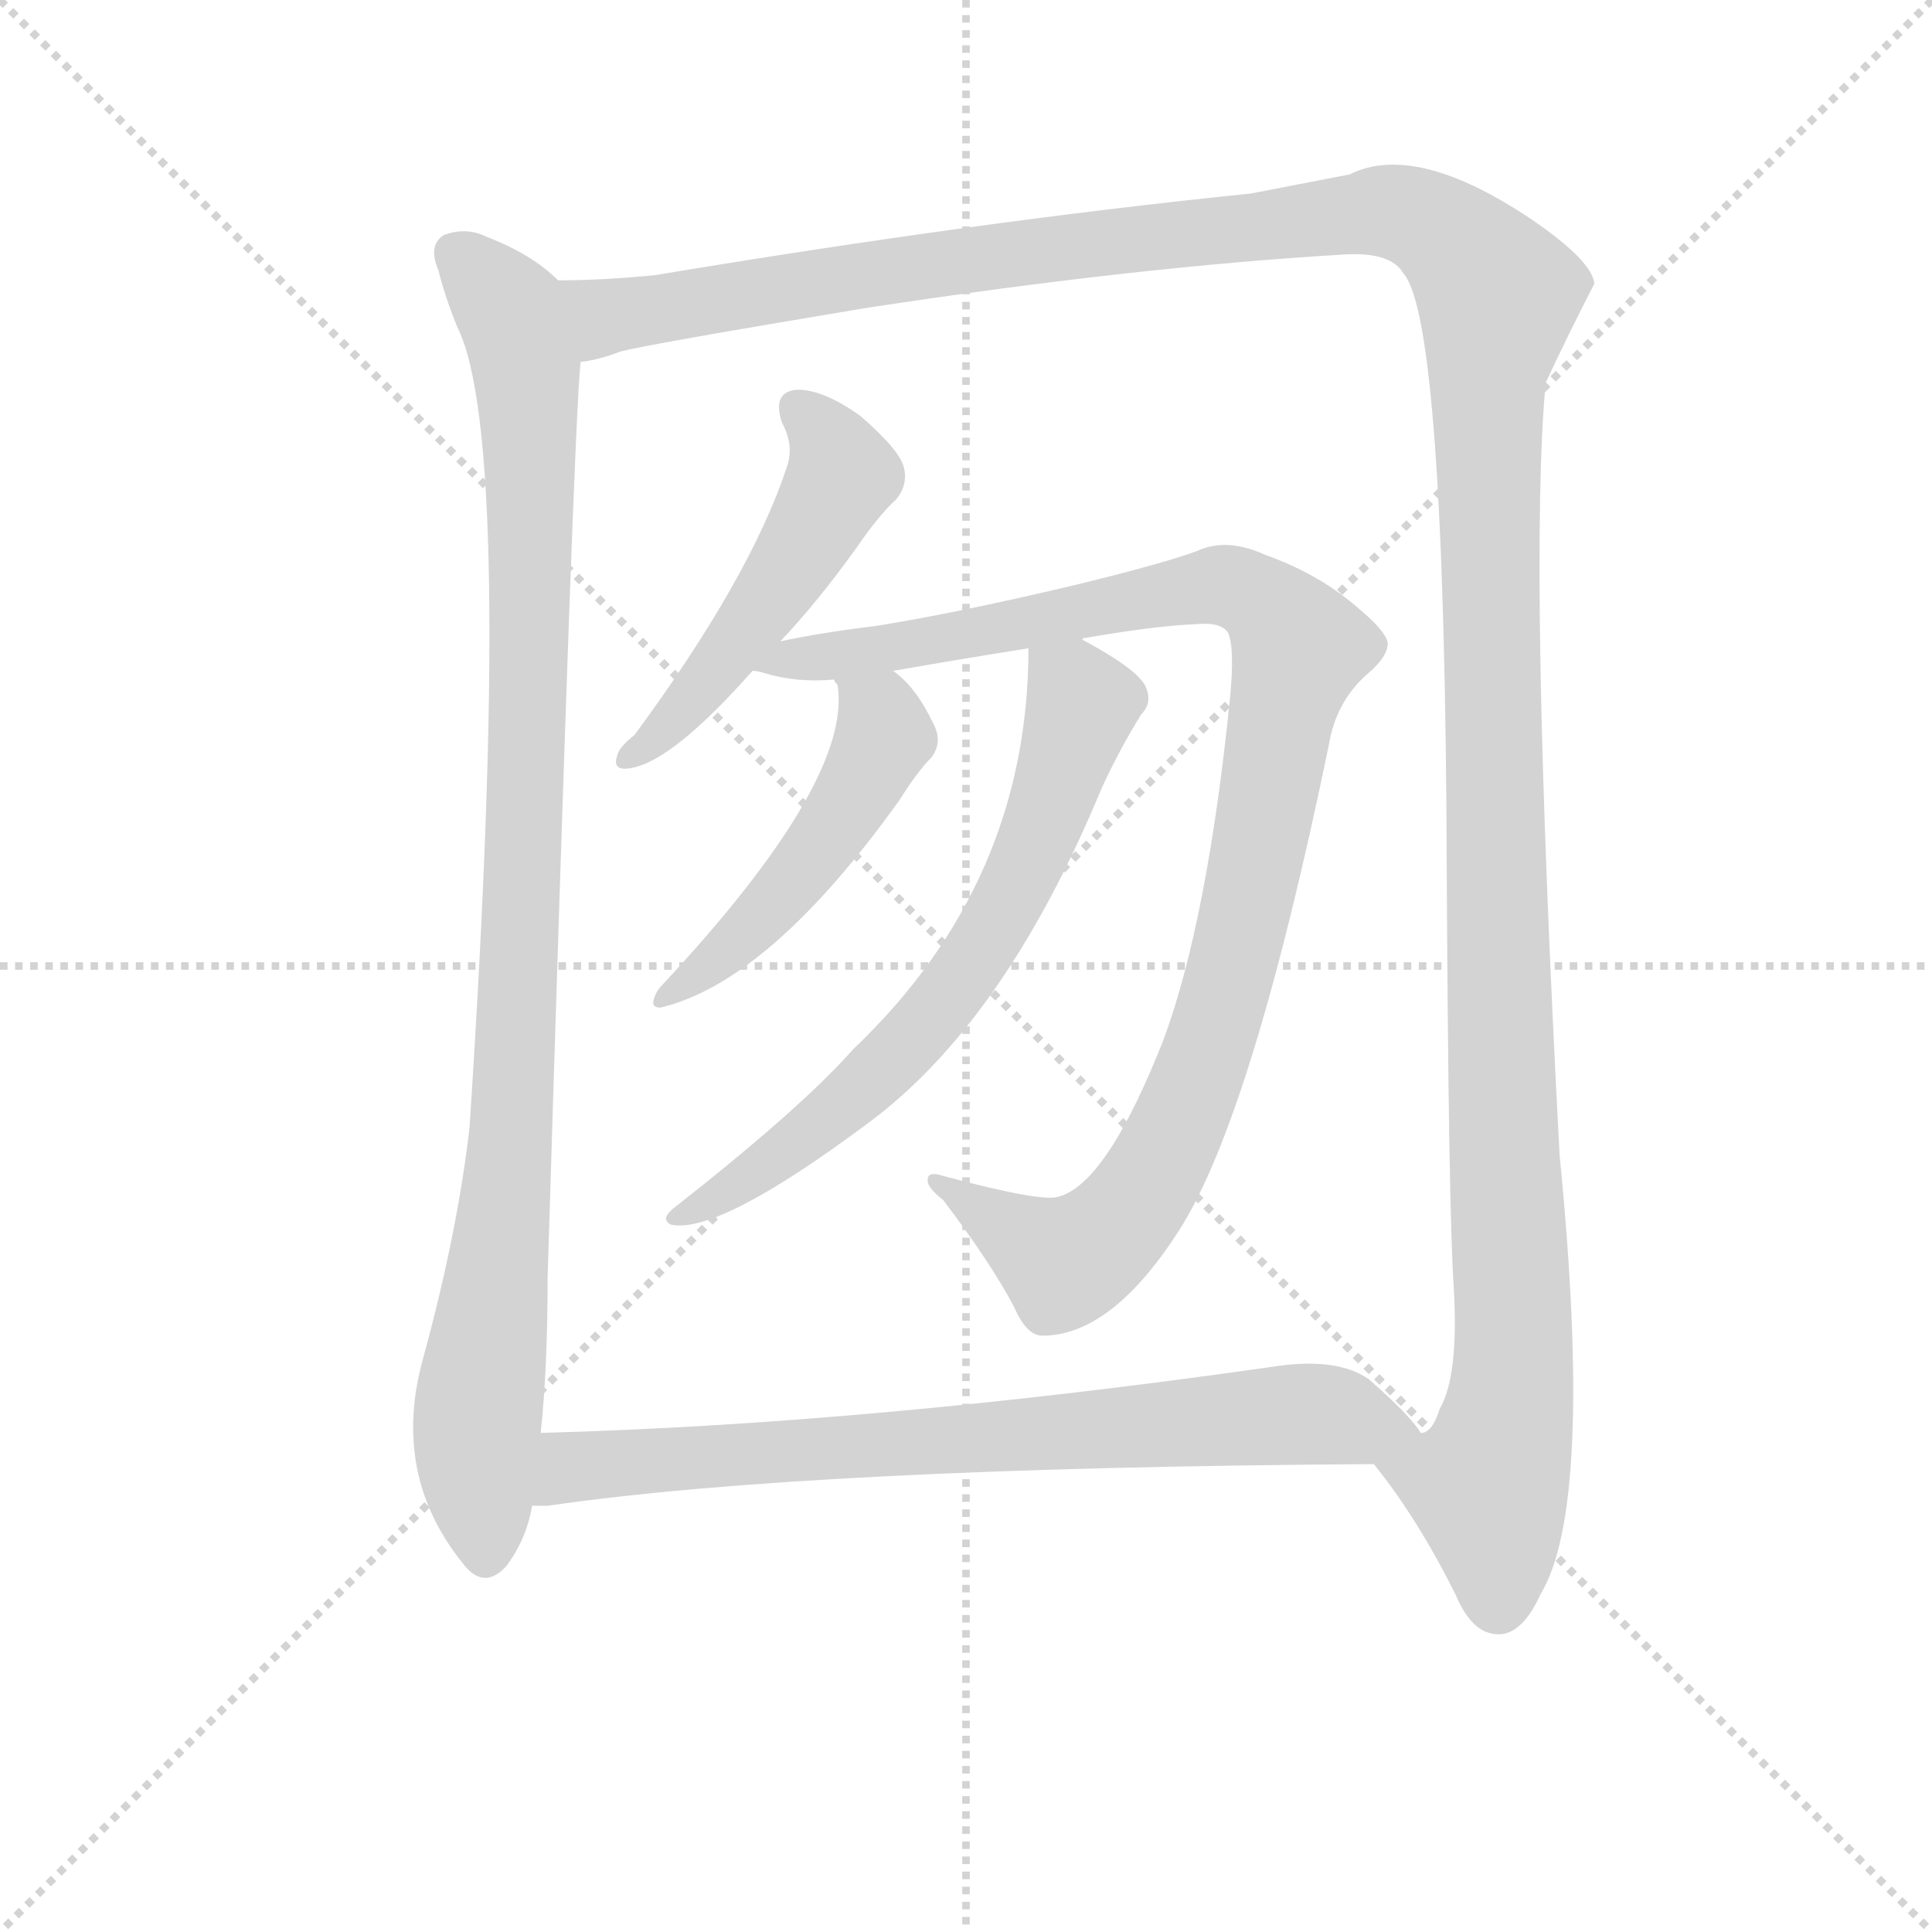 <svg version="1.1" viewBox="0 0 1024 1024" xmlns="http://www.w3.org/2000/svg">
  <g stroke="lightgray" stroke-dasharray="1,1" stroke-width="1" transform="scale(4, 4)">
    <line x1="0" y1="0" x2="256" y2="256"></line>
    <line x1="256" y1="0" x2="0" y2="256"></line>
    <line x1="128" y1="0" x2="128" y2="256"></line>
    <line x1="0" y1="128" x2="256" y2="128"></line>
  </g>
<g transform="scale(0.92, -0.92) translate(60, -900)">
   <style type="text/css">
    @keyframes keyframes0 {
      from {
       stroke: blue;
       stroke-dashoffset: 1018;
       stroke-width: 128;
       }
       77% {
       animation-timing-function: step-end;
       stroke: blue;
       stroke-dashoffset: 0;
       stroke-width: 128;
       }
       to {
       stroke: black;
       stroke-width: 1024;
       }
       }
       #make-me-a-hanzi-animation-0 {
         animation: keyframes0 1.078s both;
         animation-delay: 0s;
         animation-timing-function: linear;
       }
    @keyframes keyframes1 {
      from {
       stroke: blue;
       stroke-dashoffset: 1576;
       stroke-width: 128;
       }
       84% {
       animation-timing-function: step-end;
       stroke: blue;
       stroke-dashoffset: 0;
       stroke-width: 128;
       }
       to {
       stroke: black;
       stroke-width: 1024;
       }
       }
       #make-me-a-hanzi-animation-1 {
         animation: keyframes1 1.533s both;
         animation-delay: 1.078s;
         animation-timing-function: linear;
       }
    @keyframes keyframes2 {
      from {
       stroke: blue;
       stroke-dashoffset: 504;
       stroke-width: 128;
       }
       62% {
       animation-timing-function: step-end;
       stroke: blue;
       stroke-dashoffset: 0;
       stroke-width: 128;
       }
       to {
       stroke: black;
       stroke-width: 1024;
       }
       }
       #make-me-a-hanzi-animation-2 {
         animation: keyframes2 0.66s both;
         animation-delay: 2.611s;
         animation-timing-function: linear;
       }
    @keyframes keyframes3 {
      from {
       stroke: blue;
       stroke-dashoffset: 1055;
       stroke-width: 128;
       }
       77% {
       animation-timing-function: step-end;
       stroke: blue;
       stroke-dashoffset: 0;
       stroke-width: 128;
       }
       to {
       stroke: black;
       stroke-width: 1024;
       }
       }
       #make-me-a-hanzi-animation-3 {
         animation: keyframes3 1.109s both;
         animation-delay: 3.271s;
         animation-timing-function: linear;
       }
    @keyframes keyframes4 {
      from {
       stroke: blue;
       stroke-dashoffset: 489;
       stroke-width: 128;
       }
       61% {
       animation-timing-function: step-end;
       stroke: blue;
       stroke-dashoffset: 0;
       stroke-width: 128;
       }
       to {
       stroke: black;
       stroke-width: 1024;
       }
       }
       #make-me-a-hanzi-animation-4 {
         animation: keyframes4 0.648s both;
         animation-delay: 4.38s;
         animation-timing-function: linear;
       }
    @keyframes keyframes5 {
      from {
       stroke: blue;
       stroke-dashoffset: 677;
       stroke-width: 128;
       }
       69% {
       animation-timing-function: step-end;
       stroke: blue;
       stroke-dashoffset: 0;
       stroke-width: 128;
       }
       to {
       stroke: black;
       stroke-width: 1024;
       }
       }
       #make-me-a-hanzi-animation-5 {
         animation: keyframes5 0.801s both;
         animation-delay: 5.028s;
         animation-timing-function: linear;
       }
    @keyframes keyframes6 {
      from {
       stroke: blue;
       stroke-dashoffset: 763;
       stroke-width: 128;
       }
       71% {
       animation-timing-function: step-end;
       stroke: blue;
       stroke-dashoffset: 0;
       stroke-width: 128;
       }
       to {
       stroke: black;
       stroke-width: 1024;
       }
       }
       #make-me-a-hanzi-animation-6 {
         animation: keyframes6 0.871s both;
         animation-delay: 5.829s;
         animation-timing-function: linear;
       }
</style>
<path d="M 261.5 738.5 Q 246.5 753.5 220.5 763.5 Q 208.5 769.5 195.5 764.5 Q 186.5 758.5 192.5 744.5 Q 196.5 728.5 203.5 711.5 Q 236.5 645.5 210.5 250.5 Q 203.5 189.5 183.5 116.5 Q 165.5 50.5 206.5 -0.5 Q 218.5 -16.5 231.5 -2.5 Q 243.5 13.5 246.5 32.5 L 251.5 74.5 Q 255.5 111.5 255.5 164.5 Q 270.5 656.5 274.5 691.5 C 276.5 721.5 276.5 726.5 261.5 738.5 Z" fill="lightgray"></path> 
<path d="M 731.5 56.5 Q 756.5 25.5 778.5 -18.5 Q 788.5 -42.5 804.5 -41.5 Q 817.5 -40.5 827.5 -18.5 Q 858.5 32.5 838.5 234.5 Q 820.5 574.5 830.5 679.5 Q 843.5 707.5 858.5 736.5 Q 857.5 749.5 822.5 773.5 Q 755.5 818.5 717.5 799.5 L 660.5 788.5 Q 503.5 772.5 317.5 741.5 Q 287.5 738.5 261.5 738.5 C 231.5 737.5 245.5 684.5 274.5 691.5 Q 284.5 692.5 297.5 697.5 Q 312.5 701.5 438.5 722.5 Q 595.5 746.5 716.5 753.5 Q 741.5 754.5 748.5 742.5 Q 772.5 715.5 773.5 396.5 Q 774.5 203.5 777.5 158.5 Q 780.5 107.5 769.5 88.5 Q 765.5 75.5 759.5 74.5 L 758.5 74.5 C 745.5 47.5 720.5 71.5 731.5 56.5 Z" fill="lightgray"></path> 
<path d="M 389.5 530.5 Q 410.5 552.5 433.5 584.5 Q 446.5 603.5 456.5 612.5 Q 463.5 621.5 460.5 631.5 Q 457.5 641.5 435.5 660.5 Q 414.5 675.5 399.5 675.5 Q 384.5 674.5 390.5 656.5 Q 397.5 643.5 393.5 631.5 Q 372.5 567.5 305.5 476.5 Q 296.5 469.5 295.5 464.5 Q 292.5 455.5 303.5 457.5 Q 327.5 461.5 373.5 513.5 L 389.5 530.5 Z" fill="lightgray"></path> 
<path d="M 563.5 531.5 Q 563.5 532.5 565.5 532.5 Q 605.5 539.5 630.5 540.5 Q 643.5 541.5 647.5 535.5 Q 651.5 526.5 648.5 496.5 Q 635.5 369.5 610.5 301.5 Q 577.5 217.5 549.5 210.5 Q 539.5 207.5 483.5 222.5 Q 474.5 225.5 474.5 220.5 Q 473.5 216.5 483.5 208.5 Q 511.5 171.5 524.5 146.5 Q 531.5 130.5 540.5 130.5 Q 580.5 130.5 619.5 191.5 Q 661.5 257.5 705.5 470.5 Q 709.5 495.5 727.5 511.5 Q 739.5 521.5 739.5 529.5 Q 738.5 536.5 721.5 550.5 Q 699.5 569.5 668.5 580.5 Q 646.5 590.5 629.5 582.5 Q 610.5 575.5 561.5 563.5 Q 494.5 547.5 445.5 539.5 Q 412.5 535.5 389.5 530.5 C 360.5 524.5 344.5 519.5 373.5 513.5 Q 376.5 513.5 379.5 512.5 Q 398.5 506.5 420.5 508.5 L 454.5 513.5 Q 494.5 520.5 532.5 526.5 L 563.5 531.5 Z" fill="lightgray"></path> 
<path d="M 420.5 508.5 Q 420.5 507.5 422.5 505.5 Q 431.5 450.5 321.5 332.5 Q 317.5 328.5 316.5 323.5 Q 315.5 319.5 320.5 319.5 Q 383.5 334.5 458.5 439.5 Q 468.5 455.5 476.5 463.5 Q 483.5 472.5 477.5 483.5 Q 467.5 504.5 454.5 513.5 C 431.5 532.5 410.5 536.5 420.5 508.5 Z" fill="lightgray"></path> 
<path d="M 532.5 526.5 Q 532.5 391.5 431.5 295.5 Q 401.5 261.5 327.5 203.5 Q 320.5 197.5 326.5 194.5 Q 353.5 188.5 439.5 252.5 Q 518.5 310.5 574.5 445.5 Q 584.5 467.5 597.5 488.5 Q 604.5 495.5 599.5 505.5 Q 593.5 515.5 563.5 531.5 C 537.5 546.5 532.5 548.5 532.5 526.5 Z" fill="lightgray"></path> 
<path d="M 246.5 32.5 L 255.5 32.5 Q 406.5 54.5 731.5 56.5 C 761.5 56.5 773.5 56.5 758.5 74.5 Q 752.5 84.5 728.5 105.5 Q 709.5 118.5 672.5 112.5 Q 440.5 79.5 251.5 74.5 C 221.5 73.5 216.5 30.5 246.5 32.5 Z" fill="lightgray"></path> 
      <clipPath id="make-me-a-hanzi-clip-0">
      <path d="M 261.5 738.5 Q 246.5 753.5 220.5 763.5 Q 208.5 769.5 195.5 764.5 Q 186.5 758.5 192.5 744.5 Q 196.5 728.5 203.5 711.5 Q 236.5 645.5 210.5 250.5 Q 203.5 189.5 183.5 116.5 Q 165.5 50.5 206.5 -0.5 Q 218.5 -16.5 231.5 -2.5 Q 243.5 13.5 246.5 32.5 L 251.5 74.5 Q 255.5 111.5 255.5 164.5 Q 270.5 656.5 274.5 691.5 C 276.5 721.5 276.5 726.5 261.5 738.5 Z" fill="lightgray"></path>
      </clipPath>
      <path clip-path="url(#make-me-a-hanzi-clip-0)" d="M 204.5 753.5 L 231.5 724.5 L 238.5 706.5 L 245.5 612.5 L 235.5 237.5 L 214.5 77.5 L 219.5 5.5 " fill="none" id="make-me-a-hanzi-animation-0" stroke-dasharray="890 1780" stroke-linecap="round"></path>

      <clipPath id="make-me-a-hanzi-clip-1">
      <path d="M 731.5 56.5 Q 756.5 25.5 778.5 -18.5 Q 788.5 -42.5 804.5 -41.5 Q 817.5 -40.5 827.5 -18.5 Q 858.5 32.5 838.5 234.5 Q 820.5 574.5 830.5 679.5 Q 843.5 707.5 858.5 736.5 Q 857.5 749.5 822.5 773.5 Q 755.5 818.5 717.5 799.5 L 660.5 788.5 Q 503.5 772.5 317.5 741.5 Q 287.5 738.5 261.5 738.5 C 231.5 737.5 245.5 684.5 274.5 691.5 Q 284.5 692.5 297.5 697.5 Q 312.5 701.5 438.5 722.5 Q 595.5 746.5 716.5 753.5 Q 741.5 754.5 748.5 742.5 Q 772.5 715.5 773.5 396.5 Q 774.5 203.5 777.5 158.5 Q 780.5 107.5 769.5 88.5 Q 765.5 75.5 759.5 74.5 L 758.5 74.5 C 745.5 47.5 720.5 71.5 731.5 56.5 Z" fill="lightgray"></path>
      </clipPath>
      <path clip-path="url(#make-me-a-hanzi-clip-1)" d="M 268.5 734.5 L 289.5 717.5 L 521.5 754.5 L 731.5 778.5 L 756.5 774.5 L 792.5 745.5 L 802.5 729.5 L 796.5 667.5 L 797.5 560.5 L 811.5 150.5 L 810.5 94.5 L 796.5 44.5 L 802.5 -24.5 " fill="none" id="make-me-a-hanzi-animation-1" stroke-dasharray="1448 2896" stroke-linecap="round"></path>

      <clipPath id="make-me-a-hanzi-clip-2">
      <path d="M 389.5 530.5 Q 410.5 552.5 433.5 584.5 Q 446.5 603.5 456.5 612.5 Q 463.5 621.5 460.5 631.5 Q 457.5 641.5 435.5 660.5 Q 414.5 675.5 399.5 675.5 Q 384.5 674.5 390.5 656.5 Q 397.5 643.5 393.5 631.5 Q 372.5 567.5 305.5 476.5 Q 296.5 469.5 295.5 464.5 Q 292.5 455.5 303.5 457.5 Q 327.5 461.5 373.5 513.5 L 389.5 530.5 Z" fill="lightgray"></path>
      </clipPath>
      <path clip-path="url(#make-me-a-hanzi-clip-2)" d="M 399.5 663.5 L 417.5 646.5 L 425.5 626.5 L 422.5 619.5 L 342.5 500.5 L 304.5 466.5 " fill="none" id="make-me-a-hanzi-animation-2" stroke-dasharray="376 752" stroke-linecap="round"></path>

      <clipPath id="make-me-a-hanzi-clip-3">
      <path d="M 563.5 531.5 Q 563.5 532.5 565.5 532.5 Q 605.5 539.5 630.5 540.5 Q 643.5 541.5 647.5 535.5 Q 651.5 526.5 648.5 496.5 Q 635.5 369.5 610.5 301.5 Q 577.5 217.5 549.5 210.5 Q 539.5 207.5 483.5 222.5 Q 474.5 225.5 474.5 220.5 Q 473.5 216.5 483.5 208.5 Q 511.5 171.5 524.5 146.5 Q 531.5 130.5 540.5 130.5 Q 580.5 130.5 619.5 191.5 Q 661.5 257.5 705.5 470.5 Q 709.5 495.5 727.5 511.5 Q 739.5 521.5 739.5 529.5 Q 738.5 536.5 721.5 550.5 Q 699.5 569.5 668.5 580.5 Q 646.5 590.5 629.5 582.5 Q 610.5 575.5 561.5 563.5 Q 494.5 547.5 445.5 539.5 Q 412.5 535.5 389.5 530.5 C 360.5 524.5 344.5 519.5 373.5 513.5 Q 376.5 513.5 379.5 512.5 Q 398.5 506.5 420.5 508.5 L 454.5 513.5 Q 494.5 520.5 532.5 526.5 L 563.5 531.5 Z" fill="lightgray"></path>
      </clipPath>
      <path clip-path="url(#make-me-a-hanzi-clip-3)" d="M 387.5 515.5 L 392.5 520.5 L 476.5 529.5 L 641.5 562.5 L 666.5 554.5 L 688.5 526.5 L 647.5 331.5 L 623.5 263.5 L 596.5 210.5 L 578.5 188.5 L 553.5 172.5 L 496.5 206.5 L 492.5 215.5 L 480.5 215.5 " fill="none" id="make-me-a-hanzi-animation-3" stroke-dasharray="927 1854" stroke-linecap="round"></path>

      <clipPath id="make-me-a-hanzi-clip-4">
      <path d="M 420.5 508.5 Q 420.5 507.5 422.5 505.5 Q 431.5 450.5 321.5 332.5 Q 317.5 328.5 316.5 323.5 Q 315.5 319.5 320.5 319.5 Q 383.5 334.5 458.5 439.5 Q 468.5 455.5 476.5 463.5 Q 483.5 472.5 477.5 483.5 Q 467.5 504.5 454.5 513.5 C 431.5 532.5 410.5 536.5 420.5 508.5 Z" fill="lightgray"></path>
      </clipPath>
      <path clip-path="url(#make-me-a-hanzi-clip-4)" d="M 430.5 501.5 L 447.5 486.5 L 449.5 475.5 L 434.5 444.5 L 381.5 374.5 L 322.5 325.5 " fill="none" id="make-me-a-hanzi-animation-4" stroke-dasharray="361 722" stroke-linecap="round"></path>

      <clipPath id="make-me-a-hanzi-clip-5">
      <path d="M 532.5 526.5 Q 532.5 391.5 431.5 295.5 Q 401.5 261.5 327.5 203.5 Q 320.5 197.5 326.5 194.5 Q 353.5 188.5 439.5 252.5 Q 518.5 310.5 574.5 445.5 Q 584.5 467.5 597.5 488.5 Q 604.5 495.5 599.5 505.5 Q 593.5 515.5 563.5 531.5 C 537.5 546.5 532.5 548.5 532.5 526.5 Z" fill="lightgray"></path>
      </clipPath>
      <path clip-path="url(#make-me-a-hanzi-clip-5)" d="M 541.5 517.5 L 563.5 494.5 L 536.5 412.5 L 505.5 353.5 L 470.5 306.5 L 420.5 256.5 L 330.5 198.5 " fill="none" id="make-me-a-hanzi-animation-5" stroke-dasharray="549 1098" stroke-linecap="round"></path>

      <clipPath id="make-me-a-hanzi-clip-6">
      <path d="M 246.5 32.5 L 255.5 32.5 Q 406.5 54.5 731.5 56.5 C 761.5 56.5 773.5 56.5 758.5 74.5 Q 752.5 84.5 728.5 105.5 Q 709.5 118.5 672.5 112.5 Q 440.5 79.5 251.5 74.5 C 221.5 73.5 216.5 30.5 246.5 32.5 Z" fill="lightgray"></path>
      </clipPath>
      <path clip-path="url(#make-me-a-hanzi-clip-6)" d="M 251.5 39.5 L 273.5 55.5 L 650.5 83.5 L 696.5 85.5 L 751.5 75.5 " fill="none" id="make-me-a-hanzi-animation-6" stroke-dasharray="635 1270" stroke-linecap="round"></path>

</g>
</svg>

